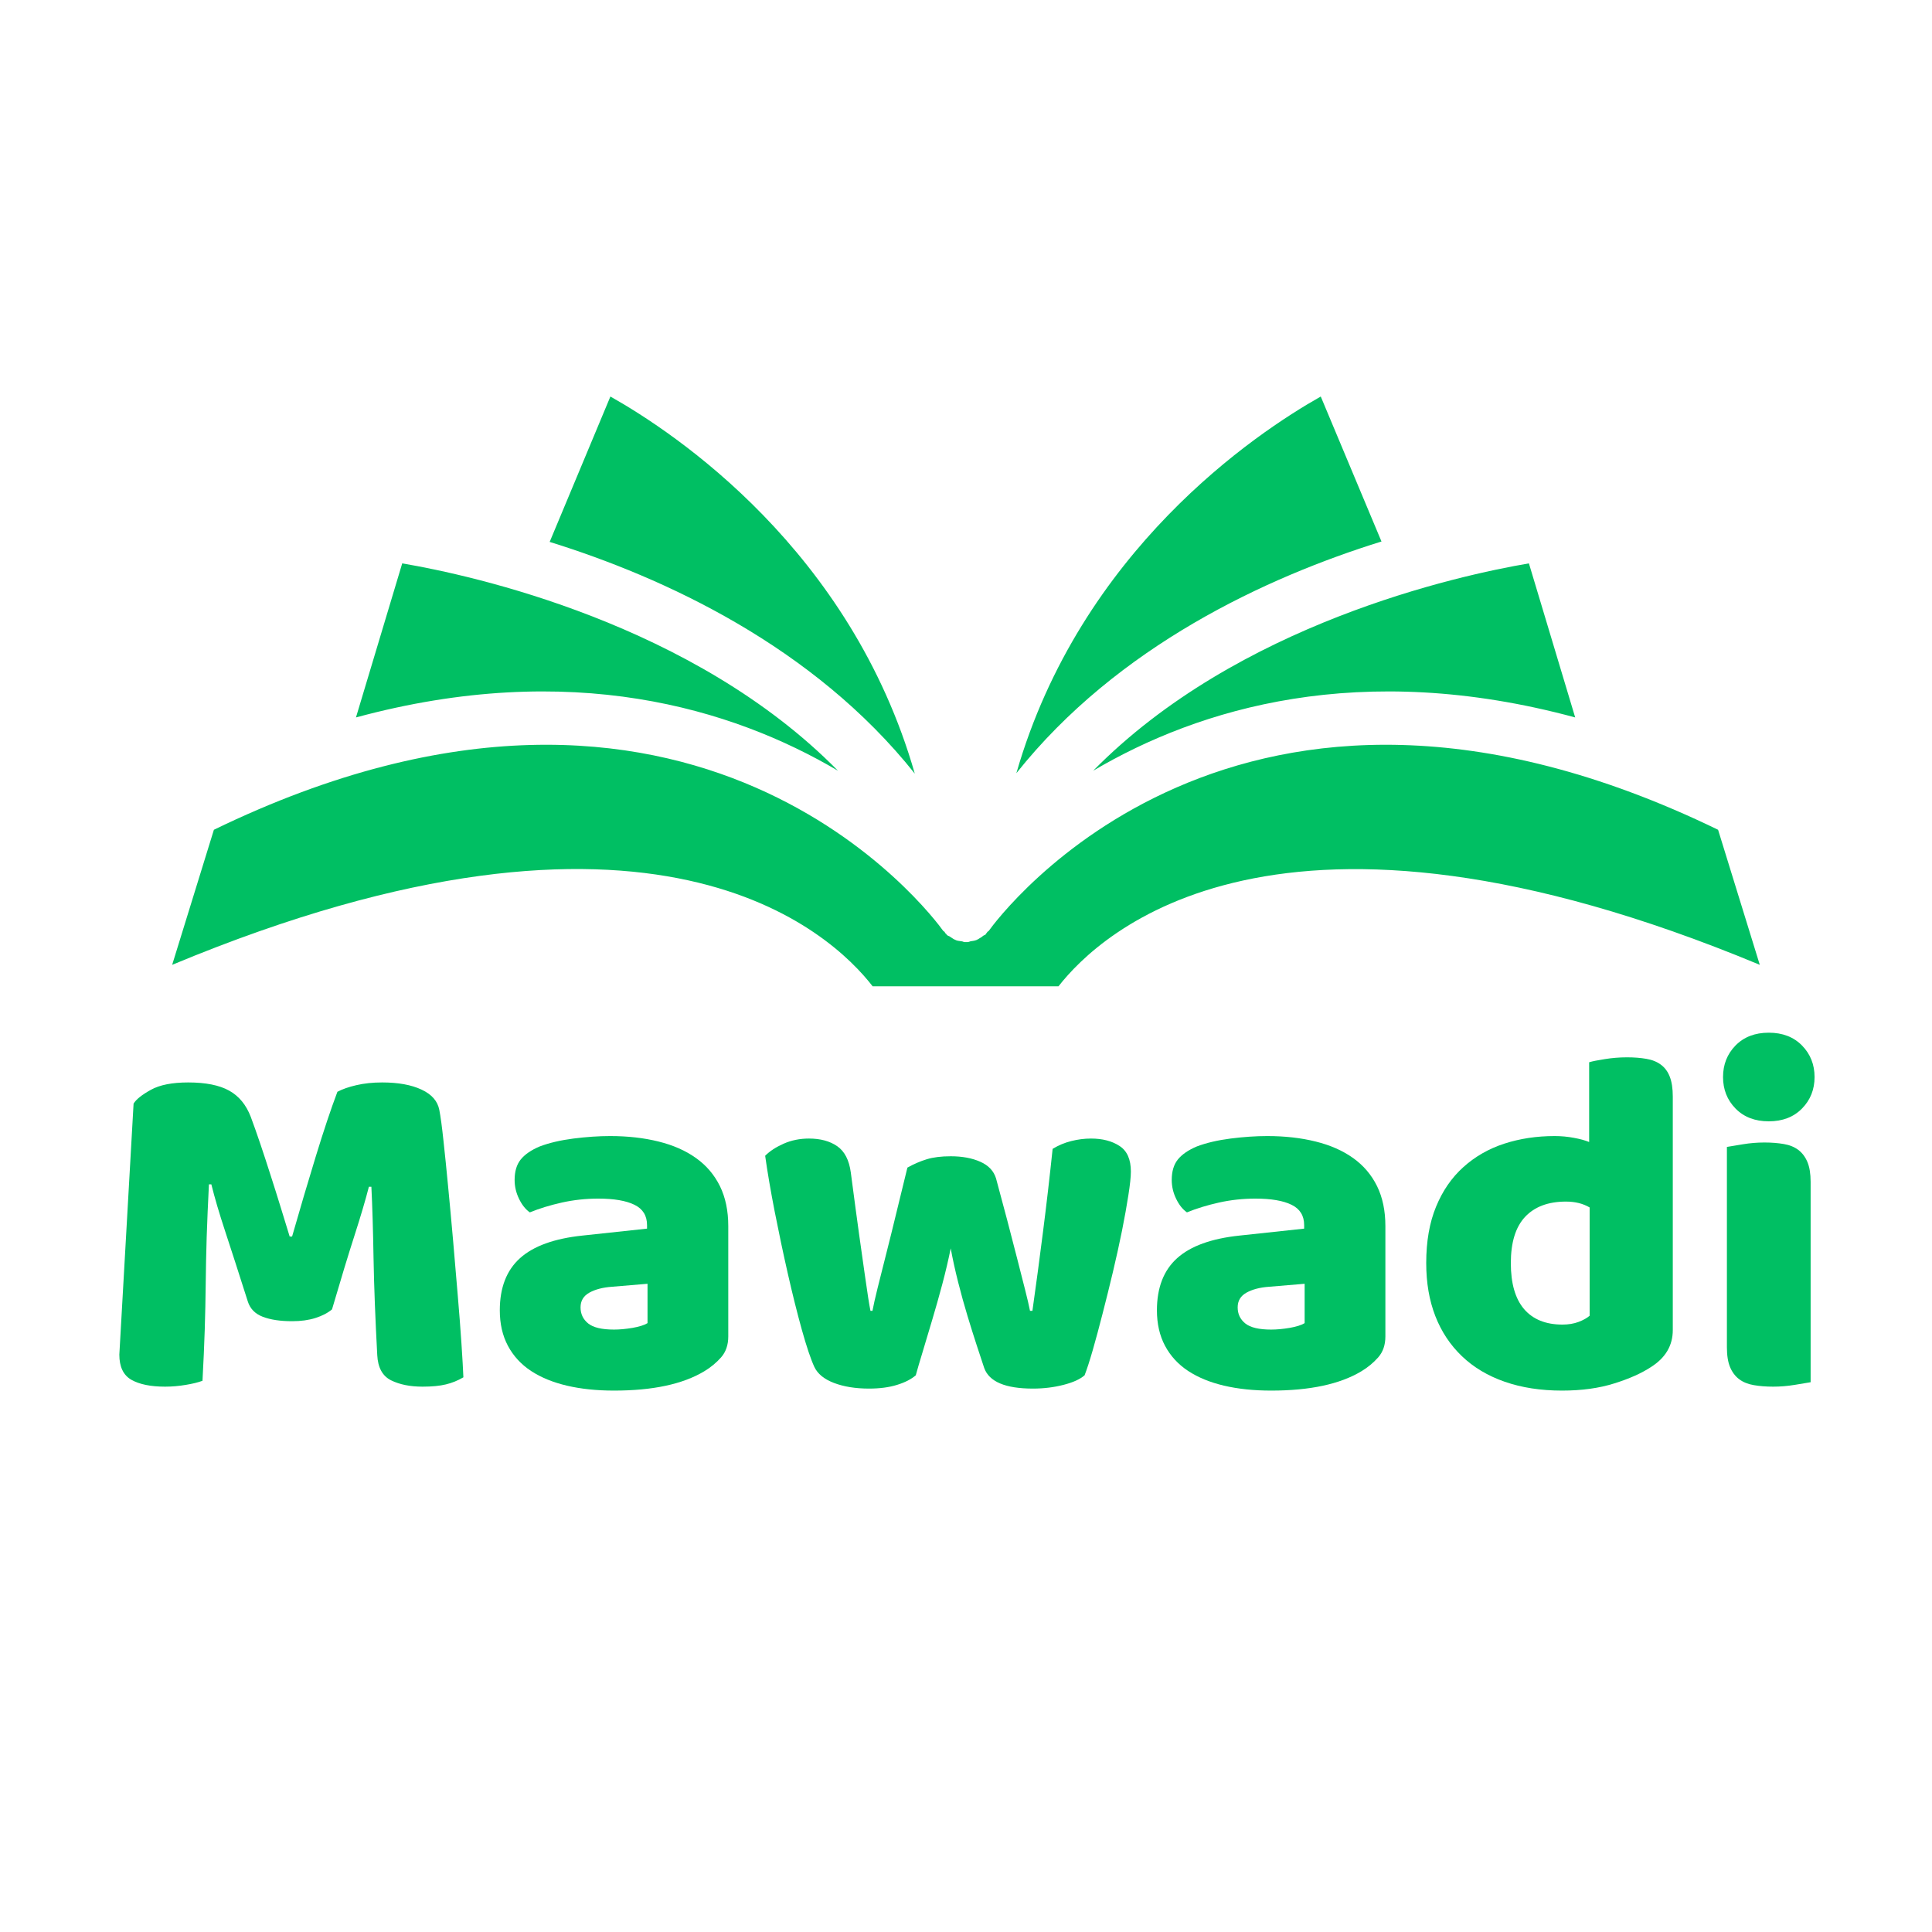 <svg xmlns="http://www.w3.org/2000/svg" xmlns:xlink="http://www.w3.org/1999/xlink" width="500" zoomAndPan="magnify" viewBox="0 0 375 375" height="500" preserveAspectRatio="xMidYMid meet" version="1.0"><defs><g/><clipPath id="139c1a0b98"><path d="M 33.418 76.812 L 341.668 76.812 L 341.668 191.562 L 33.418 191.562 Z M 33.418 76.812 " clip-rule="nonzero"/></clipPath></defs><g fill="#00bf63" fill-opacity="1"><g transform="translate(18.194, 268.383)"><g><path d="M 46.25 -14.234 C 45.414 -13.535 44.344 -12.977 43.031 -12.562 C 41.727 -12.145 40.219 -11.938 38.5 -11.938 C 36.207 -11.938 34.312 -12.223 32.812 -12.797 C 31.32 -13.367 30.352 -14.359 29.906 -15.766 C 28.125 -21.367 26.66 -25.906 25.516 -29.375 C 24.367 -32.852 23.473 -35.895 22.828 -38.5 L 22.359 -38.5 C 22.172 -34.75 22.023 -31.328 21.922 -28.234 C 21.828 -25.141 21.766 -22.129 21.734 -19.203 C 21.703 -16.273 21.641 -13.312 21.547 -10.312 C 21.453 -7.32 21.305 -4.008 21.109 -0.375 C 20.285 -0.062 19.203 0.203 17.859 0.422 C 16.523 0.648 15.191 0.766 13.859 0.766 C 11.055 0.766 8.875 0.32 7.312 -0.562 C 5.75 -1.457 4.969 -3.086 4.969 -5.453 L 7.734 -54.172 C 8.242 -55.004 9.359 -55.895 11.078 -56.844 C 12.797 -57.801 15.219 -58.281 18.344 -58.281 C 21.719 -58.281 24.359 -57.754 26.266 -56.703 C 28.18 -55.648 29.586 -53.945 30.484 -51.594 C 31.055 -50.062 31.676 -48.305 32.344 -46.328 C 33.008 -44.359 33.676 -42.32 34.344 -40.219 C 35.02 -38.125 35.676 -36.039 36.312 -33.969 C 36.945 -31.895 37.52 -30.031 38.031 -28.375 L 38.5 -28.375 C 40.031 -33.727 41.562 -38.906 43.094 -43.906 C 44.625 -48.906 46.023 -53.094 47.297 -56.469 C 48.254 -56.977 49.477 -57.406 50.969 -57.75 C 52.469 -58.102 54.141 -58.281 55.984 -58.281 C 59.109 -58.281 61.656 -57.816 63.625 -56.891 C 65.602 -55.973 66.754 -54.656 67.078 -52.938 C 67.328 -51.656 67.594 -49.691 67.875 -47.047 C 68.164 -44.41 68.469 -41.438 68.781 -38.125 C 69.102 -34.812 69.426 -31.305 69.75 -27.609 C 70.07 -23.922 70.375 -20.367 70.656 -16.953 C 70.945 -13.547 71.188 -10.426 71.375 -7.594 C 71.562 -4.758 71.688 -2.578 71.75 -1.047 C 70.664 -0.41 69.535 0.047 68.359 0.328 C 67.18 0.617 65.672 0.766 63.828 0.766 C 61.398 0.766 59.359 0.352 57.703 -0.469 C 56.047 -1.301 55.156 -2.926 55.031 -5.344 C 54.656 -12.289 54.414 -18.535 54.312 -24.078 C 54.219 -29.617 54.078 -34.27 53.891 -38.031 L 53.406 -38.031 C 52.77 -35.539 51.848 -32.414 50.641 -28.656 C 49.43 -24.906 47.969 -20.098 46.25 -14.234 Z M 46.25 -14.234 "/></g></g></g><g fill="#00bf63" fill-opacity="1"><g transform="translate(94.34, 268.383)"><g><path d="M 24.844 -10.312 C 25.926 -10.312 27.117 -10.422 28.422 -10.641 C 29.734 -10.867 30.707 -11.176 31.344 -11.562 L 31.344 -19.203 L 24.453 -18.625 C 22.672 -18.5 21.207 -18.117 20.062 -17.484 C 18.914 -16.848 18.344 -15.895 18.344 -14.625 C 18.344 -13.344 18.836 -12.301 19.828 -11.5 C 20.816 -10.707 22.488 -10.312 24.844 -10.312 Z M 24.078 -47.875 C 27.516 -47.875 30.648 -47.52 33.484 -46.812 C 36.316 -46.113 38.738 -45.047 40.75 -43.609 C 42.758 -42.18 44.305 -40.367 45.391 -38.172 C 46.473 -35.973 47.016 -33.379 47.016 -30.391 L 47.016 -8.984 C 47.016 -7.328 46.551 -5.973 45.625 -4.922 C 44.695 -3.867 43.598 -2.961 42.328 -2.203 C 38.18 0.285 32.352 1.531 24.844 1.531 C 21.469 1.531 18.426 1.211 15.719 0.578 C 13.008 -0.055 10.68 -1.008 8.734 -2.281 C 6.797 -3.562 5.301 -5.188 4.25 -7.156 C 3.195 -9.133 2.672 -11.43 2.672 -14.047 C 2.672 -18.441 3.977 -21.816 6.594 -24.172 C 9.207 -26.523 13.254 -27.988 18.734 -28.562 L 31.25 -29.906 L 31.25 -30.578 C 31.25 -32.422 30.438 -33.738 28.812 -34.531 C 27.188 -35.332 24.844 -35.734 21.781 -35.734 C 19.363 -35.734 17.008 -35.477 14.719 -34.969 C 12.426 -34.457 10.352 -33.82 8.5 -33.062 C 7.676 -33.633 6.977 -34.508 6.406 -35.688 C 5.832 -36.863 5.547 -38.086 5.547 -39.359 C 5.547 -41.016 5.941 -42.336 6.734 -43.328 C 7.535 -44.316 8.766 -45.16 10.422 -45.859 C 12.266 -46.555 14.441 -47.066 16.953 -47.391 C 19.473 -47.711 21.848 -47.875 24.078 -47.875 Z M 24.078 -47.875 "/></g></g></g><g fill="#00bf63" fill-opacity="1"><g transform="translate(146.314, 268.383)"><g><path d="M 31.438 -1.438 C 30.539 -0.664 29.328 -0.047 27.797 0.422 C 26.273 0.898 24.461 1.141 22.359 1.141 C 19.742 1.141 17.477 0.773 15.562 0.047 C 13.656 -0.68 12.383 -1.719 11.75 -3.062 C 11.051 -4.582 10.238 -7 9.312 -10.312 C 8.395 -13.625 7.488 -17.254 6.594 -21.203 C 5.695 -25.16 4.848 -29.176 4.047 -33.25 C 3.254 -37.32 2.641 -40.922 2.203 -44.047 C 3.086 -44.941 4.281 -45.723 5.781 -46.391 C 7.281 -47.055 8.922 -47.391 10.703 -47.391 C 12.93 -47.391 14.758 -46.895 16.188 -45.906 C 17.625 -44.914 18.504 -43.211 18.828 -40.797 C 19.461 -35.953 20 -31.953 20.438 -28.797 C 20.883 -25.648 21.25 -23.07 21.531 -21.062 C 21.82 -19.062 22.047 -17.535 22.203 -16.484 C 22.367 -15.43 22.516 -14.586 22.641 -13.953 L 23.031 -13.953 C 23.219 -14.973 23.551 -16.453 24.031 -18.391 C 24.508 -20.336 25.066 -22.551 25.703 -25.031 C 26.336 -27.52 27.004 -30.211 27.703 -33.109 C 28.41 -36.004 29.113 -38.883 29.812 -41.75 C 31.082 -42.457 32.336 -43 33.578 -43.375 C 34.828 -43.758 36.375 -43.953 38.219 -43.953 C 40.445 -43.953 42.359 -43.598 43.953 -42.891 C 45.547 -42.191 46.566 -41.113 47.016 -39.656 C 47.773 -36.852 48.504 -34.129 49.203 -31.484 C 49.898 -28.836 50.535 -26.383 51.109 -24.125 C 51.691 -21.863 52.203 -19.859 52.641 -18.109 C 53.086 -16.359 53.41 -14.973 53.609 -13.953 L 54.078 -13.953 C 54.773 -18.859 55.457 -23.953 56.125 -29.234 C 56.801 -34.523 57.426 -39.91 58 -45.391 C 59.145 -46.086 60.352 -46.594 61.625 -46.906 C 62.895 -47.227 64.172 -47.391 65.453 -47.391 C 67.68 -47.391 69.523 -46.91 70.984 -45.953 C 72.453 -45.004 73.188 -43.348 73.188 -40.984 C 73.188 -39.961 73.023 -38.43 72.703 -36.391 C 72.391 -34.359 71.977 -32.066 71.469 -29.516 C 70.957 -26.973 70.367 -24.301 69.703 -21.5 C 69.035 -18.695 68.363 -15.988 67.688 -13.375 C 67.02 -10.758 66.383 -8.398 65.781 -6.297 C 65.176 -4.203 64.648 -2.582 64.203 -1.438 C 63.316 -0.664 61.945 -0.047 60.094 0.422 C 58.25 0.898 56.273 1.141 54.172 1.141 C 48.828 1.141 45.676 -0.191 44.719 -2.859 C 44.332 -4.016 43.852 -5.469 43.281 -7.219 C 42.707 -8.969 42.102 -10.891 41.469 -12.984 C 40.832 -15.086 40.227 -17.27 39.656 -19.531 C 39.082 -21.801 38.602 -23.984 38.219 -26.078 C 37.77 -23.848 37.227 -21.539 36.594 -19.156 C 35.957 -16.77 35.301 -14.445 34.625 -12.188 C 33.957 -9.926 33.336 -7.852 32.766 -5.969 C 32.191 -4.094 31.75 -2.582 31.438 -1.438 Z M 31.438 -1.438 "/></g></g></g><g fill="#00bf63" fill-opacity="1"><g transform="translate(221.886, 268.383)"><g><path d="M 24.844 -10.312 C 25.926 -10.312 27.117 -10.422 28.422 -10.641 C 29.734 -10.867 30.707 -11.176 31.344 -11.562 L 31.344 -19.203 L 24.453 -18.625 C 22.672 -18.5 21.207 -18.117 20.062 -17.484 C 18.914 -16.848 18.344 -15.895 18.344 -14.625 C 18.344 -13.344 18.836 -12.301 19.828 -11.5 C 20.816 -10.707 22.488 -10.312 24.844 -10.312 Z M 24.078 -47.875 C 27.516 -47.875 30.648 -47.52 33.484 -46.812 C 36.316 -46.113 38.738 -45.047 40.75 -43.609 C 42.758 -42.18 44.305 -40.367 45.391 -38.172 C 46.473 -35.973 47.016 -33.379 47.016 -30.391 L 47.016 -8.984 C 47.016 -7.328 46.551 -5.973 45.625 -4.922 C 44.695 -3.867 43.598 -2.961 42.328 -2.203 C 38.18 0.285 32.352 1.531 24.844 1.531 C 21.469 1.531 18.426 1.211 15.719 0.578 C 13.008 -0.055 10.68 -1.008 8.734 -2.281 C 6.797 -3.562 5.301 -5.188 4.25 -7.156 C 3.195 -9.133 2.672 -11.43 2.672 -14.047 C 2.672 -18.441 3.977 -21.816 6.594 -24.172 C 9.207 -26.523 13.254 -27.988 18.734 -28.562 L 31.25 -29.906 L 31.25 -30.578 C 31.25 -32.422 30.438 -33.738 28.812 -34.531 C 27.188 -35.332 24.844 -35.734 21.781 -35.734 C 19.363 -35.734 17.008 -35.477 14.719 -34.969 C 12.426 -34.457 10.352 -33.82 8.5 -33.062 C 7.676 -33.633 6.977 -34.508 6.406 -35.688 C 5.832 -36.863 5.547 -38.086 5.547 -39.359 C 5.547 -41.016 5.941 -42.336 6.734 -43.328 C 7.535 -44.316 8.766 -45.16 10.422 -45.859 C 12.266 -46.555 14.441 -47.066 16.953 -47.391 C 19.473 -47.711 21.848 -47.875 24.078 -47.875 Z M 24.078 -47.875 "/></g></g></g><g fill="#00bf63" fill-opacity="1"><g transform="translate(273.86, 268.383)"><g><path d="M 2.969 -23.219 C 2.969 -27.426 3.602 -31.07 4.875 -34.156 C 6.145 -37.25 7.91 -39.812 10.172 -41.844 C 12.43 -43.883 15.07 -45.398 18.094 -46.391 C 21.125 -47.379 24.395 -47.875 27.906 -47.875 C 29.176 -47.875 30.414 -47.758 31.625 -47.531 C 32.832 -47.312 33.82 -47.039 34.594 -46.719 L 34.594 -62.203 C 35.227 -62.391 36.242 -62.594 37.641 -62.812 C 39.047 -63.039 40.477 -63.156 41.938 -63.156 C 43.344 -63.156 44.602 -63.055 45.719 -62.859 C 46.832 -62.672 47.77 -62.289 48.531 -61.719 C 49.301 -61.145 49.875 -60.363 50.25 -59.375 C 50.633 -58.395 50.828 -57.109 50.828 -55.516 L 50.828 -10.219 C 50.828 -7.227 49.426 -4.844 46.625 -3.062 C 44.781 -1.844 42.391 -0.773 39.453 0.141 C 36.523 1.066 33.148 1.531 29.328 1.531 C 25.191 1.531 21.484 0.957 18.203 -0.188 C 14.922 -1.332 12.148 -2.988 9.891 -5.156 C 7.629 -7.32 5.91 -9.914 4.734 -12.938 C 3.555 -15.969 2.969 -19.395 2.969 -23.219 Z M 30.094 -35.156 C 26.656 -35.156 24.008 -34.164 22.156 -32.188 C 20.312 -30.219 19.391 -27.227 19.391 -23.219 C 19.391 -19.27 20.25 -16.289 21.969 -14.281 C 23.695 -12.281 26.18 -11.281 29.422 -11.281 C 30.566 -11.281 31.602 -11.453 32.531 -11.797 C 33.457 -12.148 34.176 -12.551 34.688 -13 L 34.688 -34.016 C 33.406 -34.773 31.875 -35.156 30.094 -35.156 Z M 30.094 -35.156 "/></g></g></g><g fill="#00bf63" fill-opacity="1"><g transform="translate(329.847, 268.383)"><g><path d="M 4.594 -59.328 C 4.594 -61.754 5.398 -63.797 7.016 -65.453 C 8.641 -67.109 10.789 -67.938 13.469 -67.938 C 16.145 -67.938 18.297 -67.109 19.922 -65.453 C 21.547 -63.797 22.359 -61.754 22.359 -59.328 C 22.359 -56.91 21.547 -54.875 19.922 -53.219 C 18.297 -51.562 16.145 -50.734 13.469 -50.734 C 10.789 -50.734 8.641 -51.562 7.016 -53.219 C 5.398 -54.875 4.594 -56.91 4.594 -59.328 Z M 21.594 -0.094 C 20.895 0.031 19.859 0.203 18.484 0.422 C 17.117 0.648 15.734 0.766 14.328 0.766 C 12.93 0.766 11.676 0.664 10.562 0.469 C 9.445 0.281 8.504 -0.098 7.734 -0.672 C 6.973 -1.242 6.383 -2.02 5.969 -3 C 5.551 -3.988 5.344 -5.281 5.344 -6.875 L 5.344 -45.766 C 6.051 -45.891 7.086 -46.062 8.453 -46.281 C 9.828 -46.508 11.211 -46.625 12.609 -46.625 C 14.016 -46.625 15.273 -46.523 16.391 -46.328 C 17.504 -46.141 18.441 -45.758 19.203 -45.188 C 19.961 -44.613 20.551 -43.832 20.969 -42.844 C 21.383 -41.863 21.594 -40.578 21.594 -38.984 Z M 21.594 -0.094 "/></g></g></g><g clip-path="url(#139c1a0b98)"><path fill="#00bf63" d="M 305.742 139.254 C 263.977 127.953 232.711 137.492 212.188 149.598 C 240.246 121.059 283.055 111.68 296.762 109.352 Z M 256.359 76.965 L 268.145 105.105 C 245.938 112 216.918 125.387 197.277 150.078 C 209.703 106.867 243.695 84.102 256.359 76.965 Z M 118.477 76.965 C 131.141 84.102 165.133 106.789 177.559 150.156 C 157.918 125.465 128.898 112.078 106.691 105.184 Z M 78.07 109.352 C 91.781 111.68 134.59 121.059 162.648 149.598 C 142.125 137.492 110.859 127.953 69.094 139.254 Z M 205.453 191.441 L 169.379 191.441 C 161.445 181.184 127.133 148.234 33.418 187.273 L 41.516 161.059 C 134.988 115.688 181.164 177.977 183.09 180.699 C 183.168 180.781 183.25 180.781 183.328 180.859 C 183.41 181.02 183.488 181.184 183.648 181.262 C 183.73 181.344 183.73 181.344 183.73 181.422 C 183.891 181.582 184.051 181.664 184.293 181.742 C 184.453 181.824 184.613 181.984 184.773 182.062 C 184.934 182.145 185.094 182.305 185.332 182.383 C 185.414 182.383 185.492 182.465 185.492 182.465 C 185.816 182.625 186.215 182.625 186.617 182.703 C 186.855 182.703 187.016 182.863 187.258 182.863 C 187.336 182.863 187.418 182.863 187.496 182.863 C 187.578 182.863 187.66 182.863 187.738 182.863 C 187.98 182.863 188.141 182.785 188.379 182.703 C 188.781 182.625 189.102 182.625 189.504 182.465 C 189.582 182.465 189.664 182.383 189.664 182.383 C 189.902 182.305 190.062 182.145 190.223 182.062 C 190.383 181.984 190.543 181.902 190.703 181.742 C 190.863 181.582 191.105 181.504 191.266 181.422 C 191.348 181.344 191.348 181.344 191.348 181.262 C 191.508 181.102 191.586 181.02 191.668 180.859 C 191.746 180.781 191.828 180.781 191.906 180.699 C 193.832 177.977 240.008 115.688 333.48 161.059 L 341.574 187.273 C 247.781 148.234 213.391 181.262 205.453 191.441 Z M 205.453 191.441 " fill-opacity="1" fill-rule="nonzero"/></g></svg>